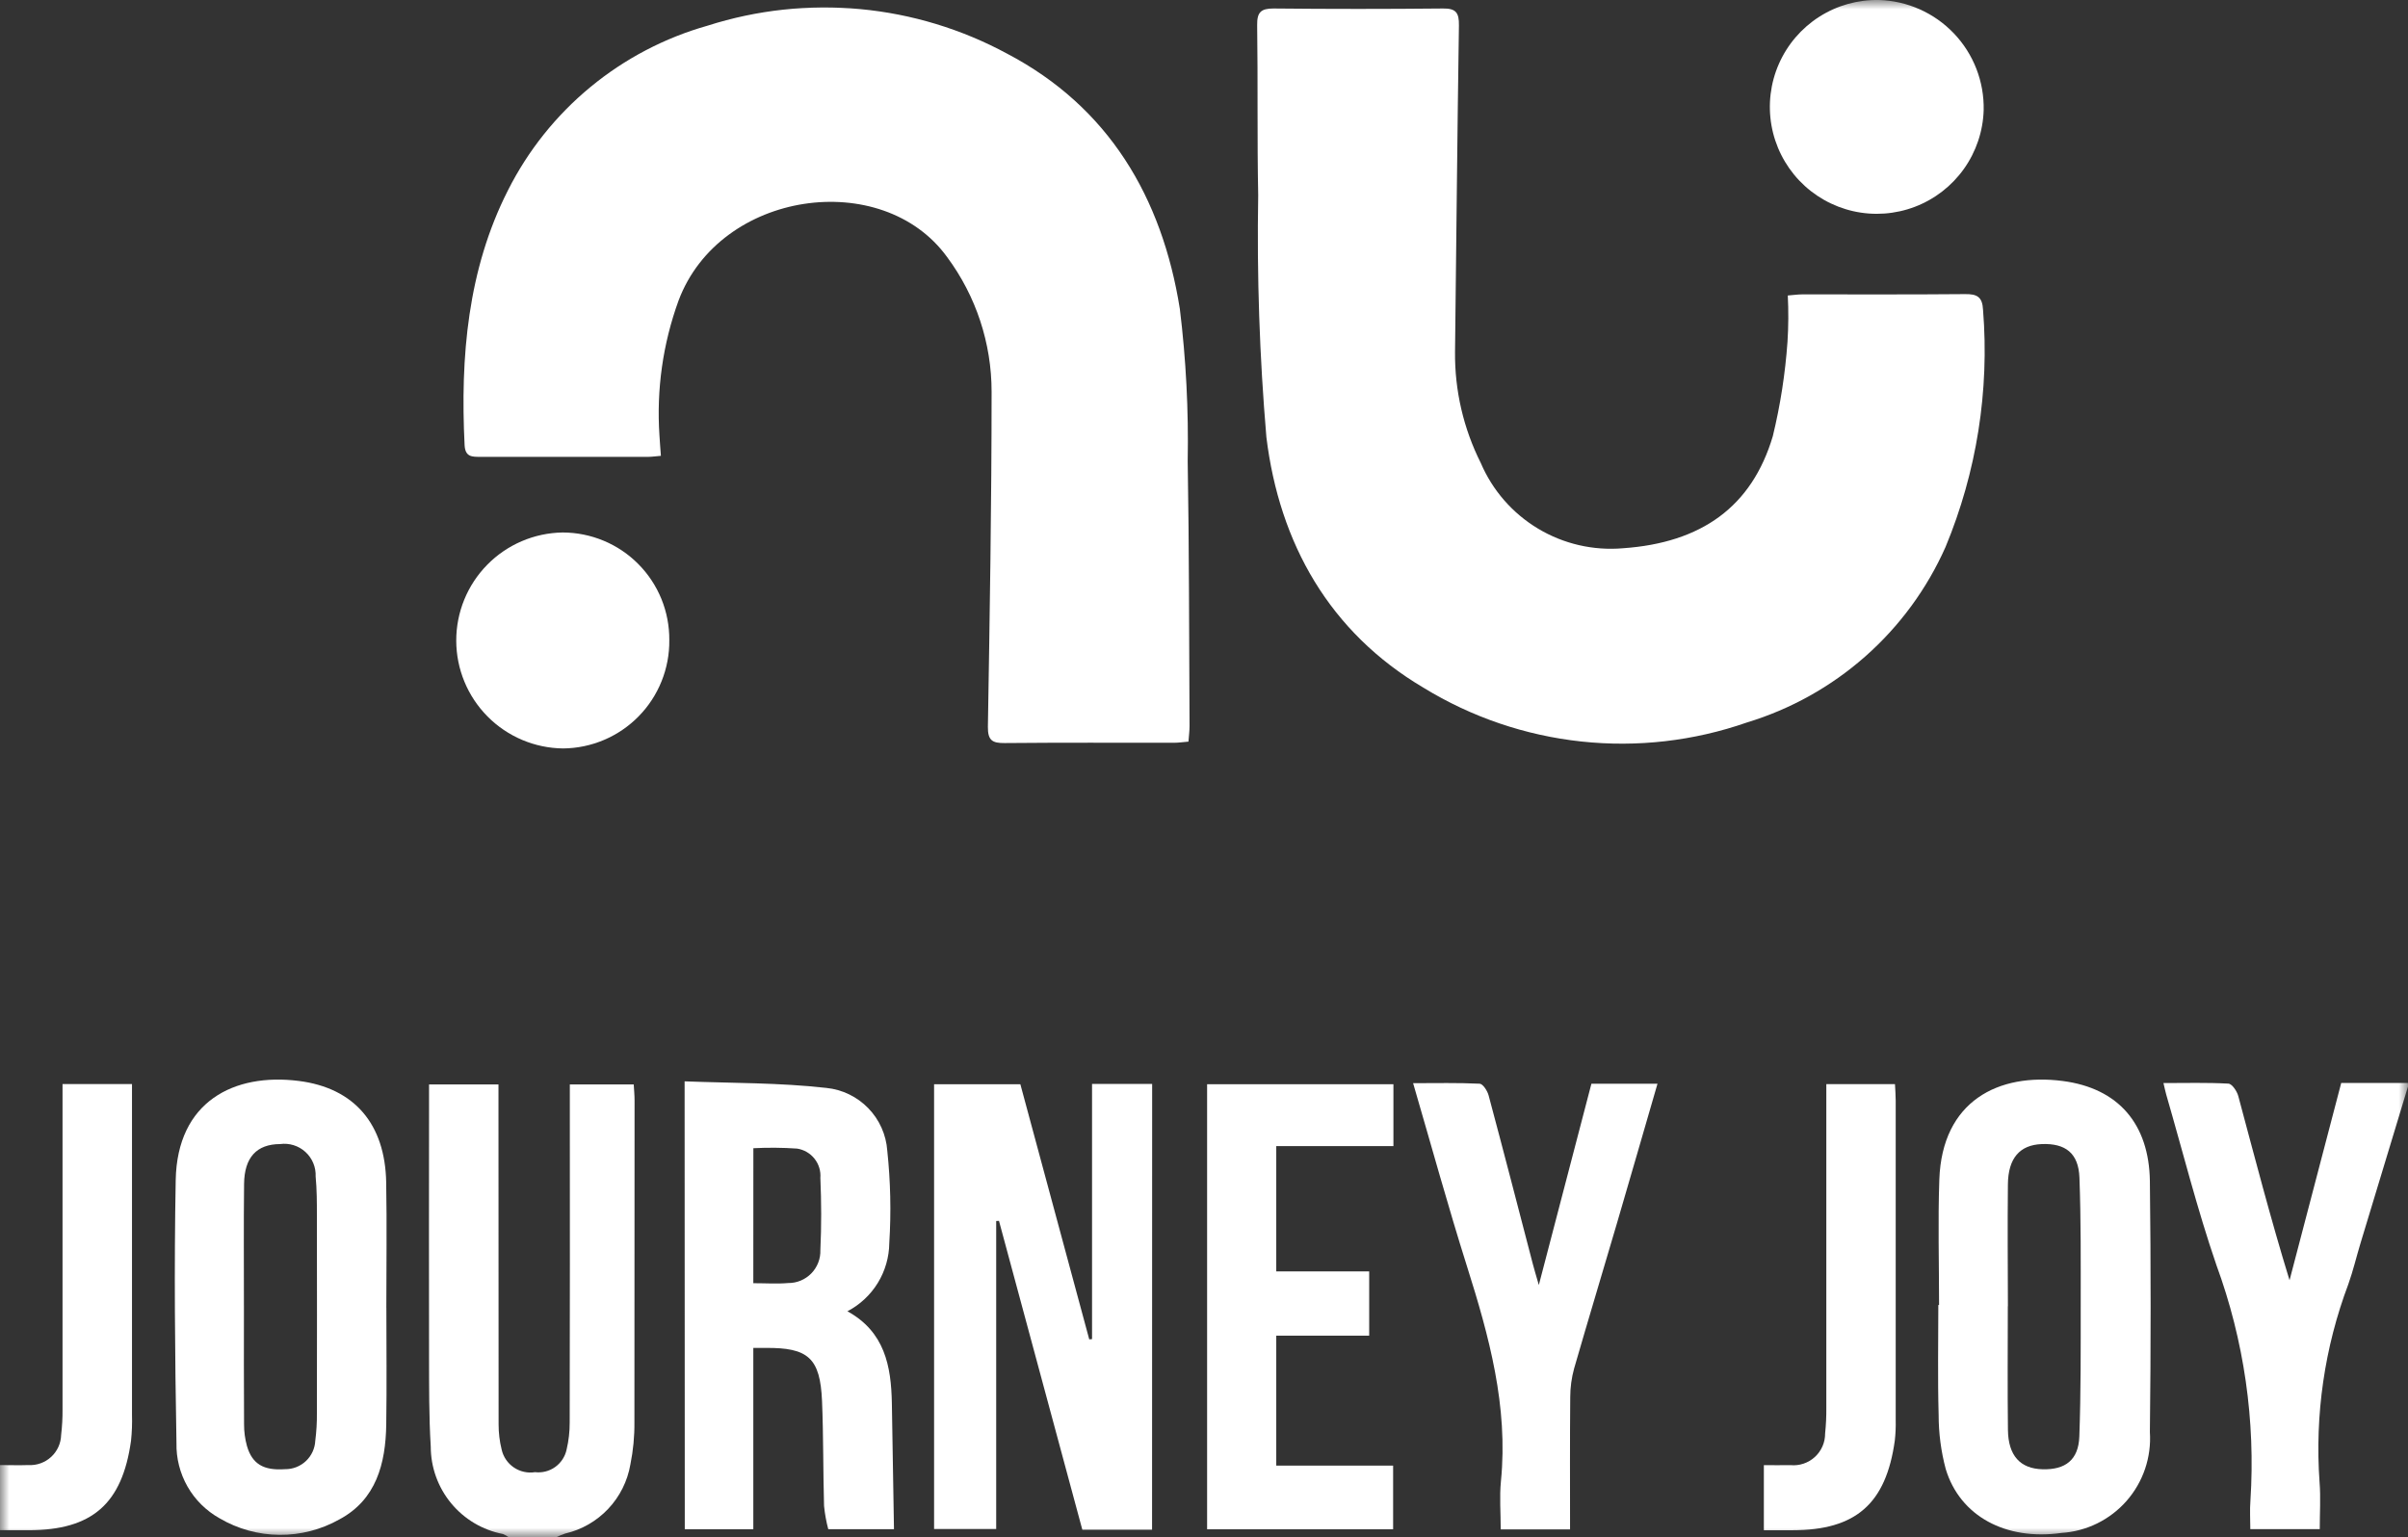 <svg width="130" height="83" viewBox="0 0 130 83" fill="none" xmlns="http://www.w3.org/2000/svg">
<rect x="0" y="0" width="130" height="83" fill="#333333" stroke="none"/>
<mask id="mask0_1_80" style="mask-type:luminance" maskUnits="userSpaceOnUse" x="0" y="0" width="130" height="83">
<path d="M130 0H0V83H130V0Z" fill="white"/>
</mask>
<g mask="url(#mask0_1_80)">
<path d="M27.455 83C27.363 82.931 27.262 82.875 27.155 82.831C26.058 82.62 25.068 82.033 24.357 81.172C23.645 80.311 23.255 79.228 23.255 78.111C23.155 76.477 23.167 74.835 23.163 73.196C23.152 68.71 23.163 64.225 23.163 59.739C23.163 59.37 23.163 59 23.163 58.557H26.911V59.551C26.911 65.336 26.913 71.12 26.918 76.905C26.917 77.366 26.972 77.826 27.083 78.274C27.172 78.668 27.408 79.012 27.742 79.238C28.077 79.464 28.485 79.555 28.883 79.491C29.268 79.537 29.657 79.438 29.973 79.212C30.288 78.986 30.508 78.651 30.589 78.271C30.702 77.792 30.758 77.302 30.756 76.81C30.767 71.087 30.77 65.364 30.763 59.641V58.555H34.213C34.228 58.831 34.258 59.127 34.258 59.423C34.258 65.208 34.255 70.992 34.25 76.777C34.259 77.549 34.186 78.32 34.032 79.077C33.877 79.977 33.46 80.811 32.833 81.474C32.206 82.138 31.397 82.602 30.507 82.807C30.343 82.863 30.182 82.93 30.026 83.007L27.455 83Z" fill="white"/>
<path d="M130 58.665C129.145 61.485 128.291 64.305 127.437 67.126C127.214 67.863 127.037 68.617 126.78 69.338C125.495 72.75 124.964 76.401 125.226 80.038C125.291 80.861 125.236 81.693 125.236 82.57H121.487C121.487 82.047 121.452 81.533 121.493 81.025C121.773 76.708 121.149 72.38 119.66 68.318C118.62 65.296 117.842 62.182 116.949 59.108C116.899 58.936 116.865 58.759 116.798 58.481C118.009 58.481 119.159 58.448 120.304 58.512C120.504 58.523 120.768 58.923 120.839 59.188C121.725 62.488 122.58 65.793 123.605 69.129L126.395 58.475H129.995L130 58.665Z" fill="white"/>
<path d="M35.68 24.613C35.362 24.64 35.18 24.668 35.006 24.668C31.985 24.668 28.965 24.668 25.945 24.668C25.494 24.668 25.114 24.685 25.082 24.032C24.846 19.268 25.25 14.56 27.419 10.284C28.501 8.133 30.019 6.231 31.876 4.699C33.733 3.167 35.889 2.038 38.206 1.384C40.864 0.535 43.666 0.232 46.444 0.492C49.221 0.752 51.918 1.57 54.372 2.898C59.85 5.773 62.734 10.652 63.695 16.67C64.029 19.4 64.171 22.15 64.12 24.9C64.202 29.665 64.192 34.432 64.22 39.2C64.22 39.469 64.183 39.739 64.161 40.045C63.861 40.07 63.623 40.106 63.386 40.107C60.335 40.107 57.286 40.094 54.233 40.122C53.58 40.128 53.326 39.984 53.333 39.251C53.433 33.217 53.533 27.182 53.533 21.151C53.534 18.533 52.692 15.985 51.133 13.882C47.633 9.047 38.868 10.274 36.633 16.23C35.786 18.559 35.435 21.04 35.602 23.513C35.62 23.848 35.649 24.182 35.68 24.613Z" fill="white"/>
<path d="M96.516 15.955C96.831 15.93 97.069 15.896 97.307 15.895C100.235 15.895 103.164 15.907 106.092 15.881C106.724 15.875 107.024 16.017 107.058 16.734C107.408 21.101 106.714 25.488 105.034 29.534C104.032 31.791 102.556 33.805 100.706 35.44C98.856 37.075 96.676 38.293 94.313 39.01C91.445 40.011 88.391 40.363 85.37 40.038C82.35 39.714 79.44 38.722 76.85 37.134C71.775 34.134 69.072 29.343 68.368 23.605C67.999 19.263 67.851 14.904 67.926 10.547C67.865 7.485 67.913 4.42 67.87 1.358C67.86 0.658 68.076 0.458 68.755 0.458C71.805 0.489 74.855 0.489 77.906 0.458C78.606 0.451 78.773 0.691 78.763 1.371C78.674 7.249 78.623 13.128 78.552 19.006C78.532 21.085 79.009 23.14 79.942 24.998C80.574 26.477 81.657 27.718 83.036 28.545C84.415 29.372 86.021 29.742 87.623 29.603C91.849 29.308 94.575 27.368 95.708 23.553C96.115 21.878 96.38 20.172 96.501 18.453C96.554 17.621 96.559 16.786 96.517 15.953" fill="white"/>
<path d="M62.196 82.601H58.432L53.932 65.923L53.781 65.93V82.563H50.428V58.546H55.086L58.805 72.321L58.956 72.306V58.528H62.201L62.196 82.601Z" fill="white"/>
<path d="M36.96 58.388C39.528 58.488 42.09 58.457 44.617 58.744C45.475 58.831 46.275 59.219 46.876 59.839C47.477 60.458 47.84 61.269 47.901 62.13C48.077 63.786 48.114 65.455 48.01 67.117C48.002 67.879 47.788 68.624 47.39 69.273C46.991 69.923 46.424 70.452 45.749 70.804C47.764 71.91 48.113 73.765 48.149 75.773C48.184 78.021 48.224 80.273 48.263 82.573H44.716C44.606 82.16 44.53 81.739 44.488 81.314C44.434 79.427 44.457 77.537 44.379 75.652C44.279 73.327 43.639 72.757 41.31 72.783C41.13 72.783 40.95 72.783 40.669 72.783V82.575H36.969L36.96 58.388ZM40.669 69.288C41.347 69.288 41.953 69.331 42.551 69.279C42.783 69.281 43.014 69.236 43.228 69.147C43.443 69.057 43.637 68.925 43.8 68.759C43.962 68.593 44.089 68.395 44.173 68.179C44.257 67.962 44.297 67.73 44.289 67.498C44.35 66.204 44.345 64.898 44.289 63.607C44.319 63.232 44.206 62.859 43.972 62.565C43.738 62.27 43.401 62.075 43.029 62.019C42.244 61.965 41.457 61.959 40.672 61.999L40.669 69.288Z" fill="white"/>
<path d="M20.859 70.616C20.859 72.716 20.884 74.823 20.852 76.926C20.82 79.029 20.309 80.979 18.329 82.038C17.339 82.597 16.22 82.886 15.083 82.876C13.947 82.866 12.833 82.558 11.853 81.981C11.132 81.578 10.534 80.987 10.124 80.27C9.715 79.553 9.508 78.738 9.527 77.912C9.444 73.182 9.398 68.449 9.486 63.72C9.565 59.466 12.642 57.93 16.118 58.365C19.146 58.743 20.792 60.708 20.849 63.844C20.89 66.101 20.857 68.36 20.857 70.618L20.859 70.616ZM13.169 70.502C13.169 72.634 13.161 74.765 13.176 76.902C13.174 77.301 13.227 77.699 13.334 78.084C13.619 79.056 14.234 79.411 15.384 79.33C15.804 79.336 16.209 79.179 16.515 78.891C16.82 78.604 17.002 78.208 17.021 77.789C17.084 77.299 17.113 76.805 17.108 76.311C17.115 72.758 17.115 69.206 17.108 65.653C17.108 64.943 17.108 64.23 17.04 63.525C17.051 63.277 17.007 63.031 16.912 62.802C16.817 62.573 16.672 62.368 16.489 62.201C16.306 62.034 16.089 61.909 15.852 61.836C15.615 61.762 15.366 61.741 15.12 61.775C13.862 61.781 13.193 62.488 13.177 63.927C13.152 66.12 13.17 68.314 13.168 70.507" fill="white"/>
<path d="M104.684 70.462C104.684 68.204 104.619 65.945 104.698 63.69C104.847 59.443 107.898 57.918 111.365 58.37C114.365 58.761 116.023 60.69 116.065 63.78C116.119 68.295 116.119 72.811 116.065 77.327C116.11 77.999 116.022 78.673 115.806 79.311C115.59 79.949 115.25 80.538 114.806 81.044C114.361 81.55 113.821 81.963 113.217 82.26C112.612 82.556 111.955 82.731 111.283 82.773C108.298 83.195 105.812 81.873 105.043 79.32C104.789 78.368 104.661 77.386 104.661 76.4C104.605 74.422 104.644 72.441 104.644 70.462H104.688M108.395 70.531C108.395 72.755 108.375 74.98 108.402 77.204C108.418 78.604 109.067 79.304 110.271 79.335C111.506 79.368 112.21 78.829 112.256 77.57C112.342 75.195 112.33 72.815 112.331 70.437C112.331 68.152 112.347 65.865 112.262 63.582C112.213 62.268 111.507 61.724 110.225 61.776C109.039 61.824 108.414 62.537 108.4 63.951C108.378 66.144 108.394 68.338 108.4 70.531" fill="white"/>
<path d="M73.918 68.651V72.12H68.901V79.137H75.21V82.577H65.168V58.544H75.226V61.885H68.901V68.651H73.918Z" fill="white"/>
<path d="M84.767 82.582H81.019C81.019 81.682 80.947 80.822 81.031 79.975C81.431 75.939 80.392 72.156 79.197 68.375C78.178 65.151 77.283 61.886 76.289 58.487C77.548 58.487 78.717 58.46 79.882 58.516C80.057 58.524 80.299 58.9 80.365 59.146C81.177 62.18 81.965 65.222 82.755 68.261C82.831 68.553 82.92 68.843 83.076 69.386L85.915 58.518H89.482C88.74 61.074 88.018 63.584 87.282 66.091C86.52 68.691 85.734 71.283 84.982 73.891C84.844 74.394 84.773 74.914 84.772 75.436C84.75 77.785 84.762 80.136 84.762 82.584" fill="white"/>
<path d="M107.092 5.946C107.058 7.085 106.687 8.188 106.027 9.116C105.367 10.045 104.448 10.757 103.384 11.164C102.32 11.571 101.159 11.654 100.048 11.403C98.937 11.151 97.925 10.577 97.14 9.752C96.355 8.927 95.831 7.888 95.635 6.766C95.439 5.643 95.579 4.488 96.038 3.446C96.497 2.403 97.254 1.52 98.214 0.907C99.174 0.293 100.294 -0.022 101.433 -8.95932e-07C102.97 0.043 104.427 0.693 105.487 1.807C106.548 2.92 107.124 4.409 107.092 5.946Z" fill="white"/>
<path d="M36.133 34.564C36.142 35.325 36 36.079 35.716 36.785C35.433 37.491 35.013 38.134 34.48 38.677C33.948 39.22 33.314 39.653 32.614 39.951C31.914 40.249 31.163 40.406 30.402 40.413C28.869 40.397 27.403 39.778 26.323 38.689C25.243 37.601 24.635 36.13 24.631 34.597C24.628 33.063 25.228 31.59 26.303 30.496C27.377 29.402 28.84 28.776 30.373 28.752C31.134 28.753 31.887 28.904 32.589 29.197C33.291 29.489 33.928 29.918 34.463 30.459C34.999 30.999 35.422 31.64 35.709 32.344C35.995 33.049 36.139 33.803 36.133 34.564Z" fill="white"/>
<path d="M0 82.625V79.108C0.521 79.108 1.027 79.126 1.531 79.108C1.755 79.121 1.978 79.089 2.189 79.013C2.4 78.938 2.594 78.821 2.759 78.67C2.924 78.519 3.057 78.335 3.15 78.132C3.243 77.928 3.294 77.708 3.3 77.484C3.354 77.024 3.38 76.561 3.376 76.097C3.381 70.624 3.381 65.15 3.376 59.677V58.535H7.126V59.519C7.126 65.147 7.126 70.775 7.126 76.403C7.14 76.867 7.123 77.331 7.074 77.792C6.599 81.205 4.974 82.622 1.548 82.626H0" fill="white"/>
<path d="M95.225 82.625V79.111C95.71 79.111 96.185 79.123 96.658 79.111C96.896 79.135 97.137 79.108 97.364 79.032C97.591 78.957 97.8 78.834 97.977 78.673C98.153 78.511 98.294 78.314 98.39 78.095C98.486 77.876 98.534 77.638 98.532 77.399C98.58 76.938 98.602 76.475 98.597 76.011C98.601 70.568 98.601 65.126 98.597 59.684V58.539H102.303C102.317 58.831 102.343 59.128 102.343 59.424C102.343 65.176 102.343 70.928 102.343 76.679C102.352 77.05 102.336 77.421 102.294 77.789C101.817 81.202 100.189 82.624 96.77 82.627H95.225" fill="white"/>
</g>
</svg>
